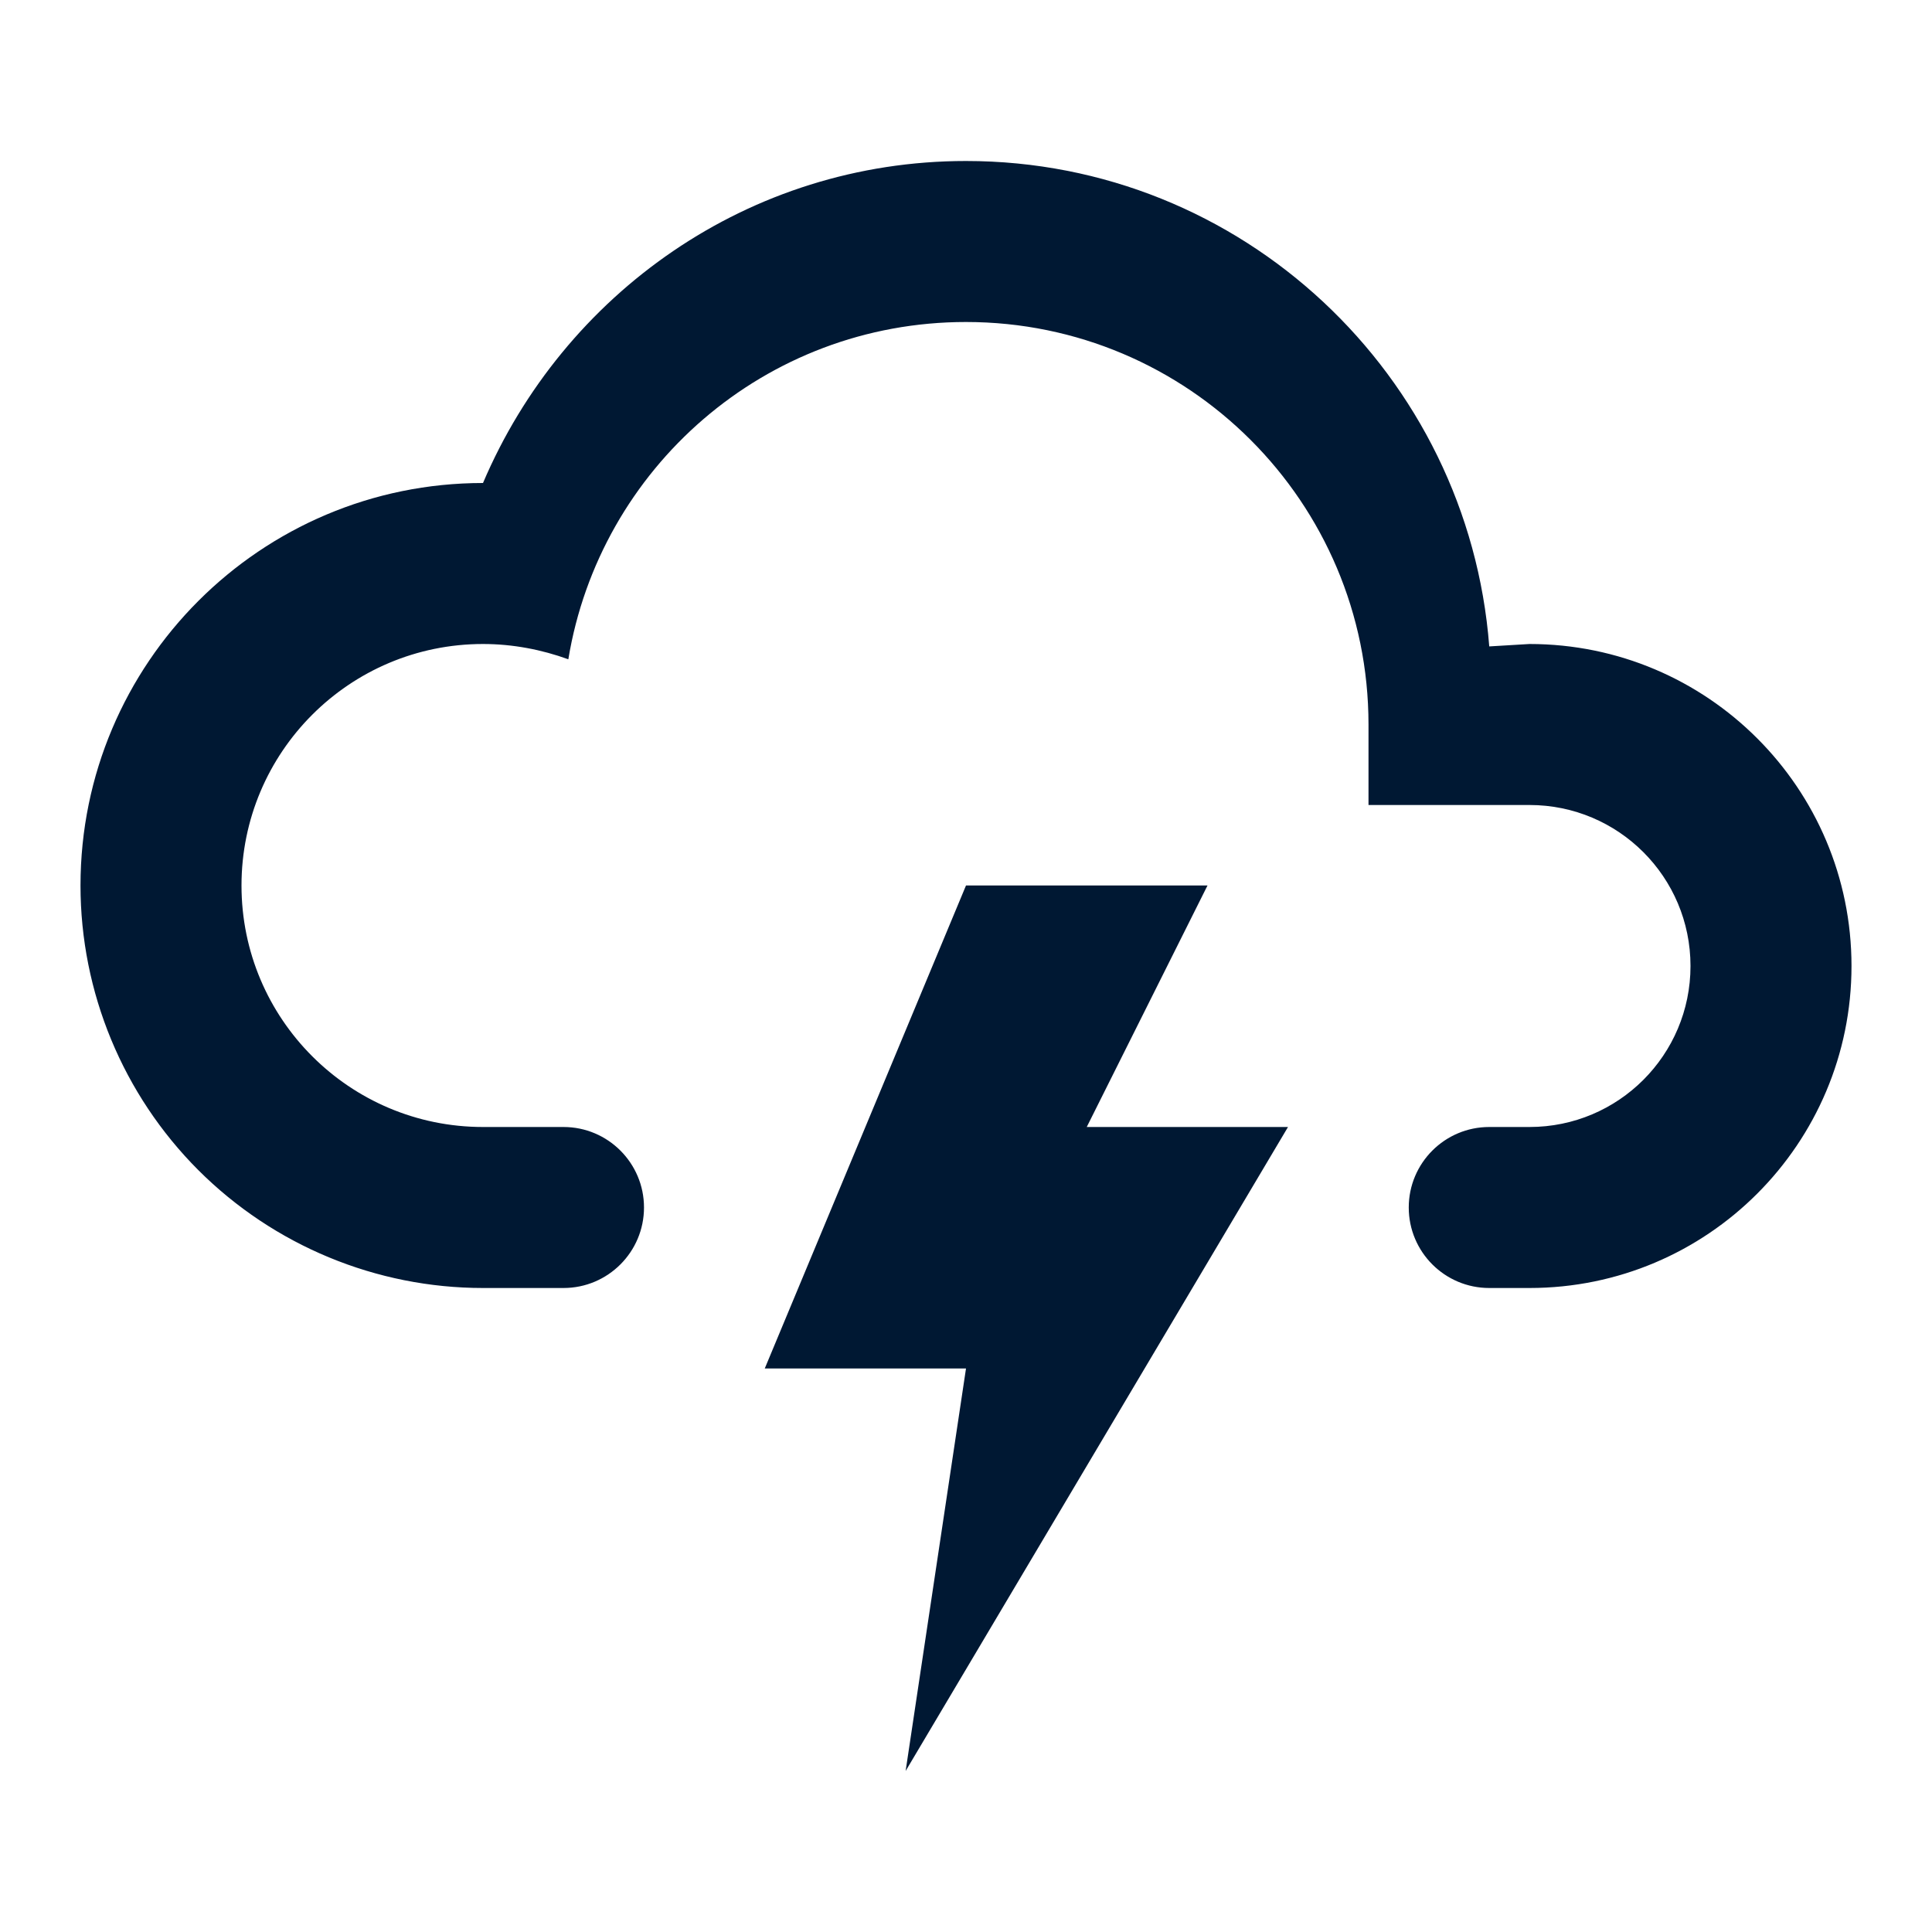 <?xml version="1.0" encoding="UTF-8"?>
<svg width="24px" height="24px" viewBox="0 0 24 24" version="1.1" xmlns="http://www.w3.org/2000/svg" xmlns:xlink="http://www.w3.org/1999/xlink">
    <title>WeatherLightning</title>
    <g stroke="none" stroke-width="1" fill="none" fill-rule="evenodd">
        <path d="M2.464,14.536 C1.527,13.598 1,12.326 1,11 C1,8.239 3.239,6 6,6 C7,3.65 9.3,2 12,2 C15.43,2 18.24,4.66 18.5,8.03 L19,8 C21.209,8 23,9.791 23,12 C23,14.209 21.209,16 19,16 L18.5,16 C17.948,16 17.5,15.552 17.5,15 C17.5,14.448 17.948,14 18.5,14 C18.868,14 19.035,14 19,14 C20.105,14 21,13.105 21,12 C21,10.895 20.105,10 19,10 L17,10 L17,9 C17,6.239 14.761,4 12,4 C9.5,4 7.45,5.82 7.06,8.19 C6.73,8.07 6.37,8 6,8 C4.343,8 3,9.343 3,11 C3,12.657 4.343,14 6,14 L7,14 C7.552,14 8,14.448 8,15 C8,15.552 7.552,16 7,16 L6,16 C4.674,16 3.402,15.473 2.464,14.536 Z M12,11 L15,11 L13.5,14 L16,14 L11.25,22 L12,17 L9.5,17 L12,11 Z" fill="#001833"></path>
    </g>
</svg>